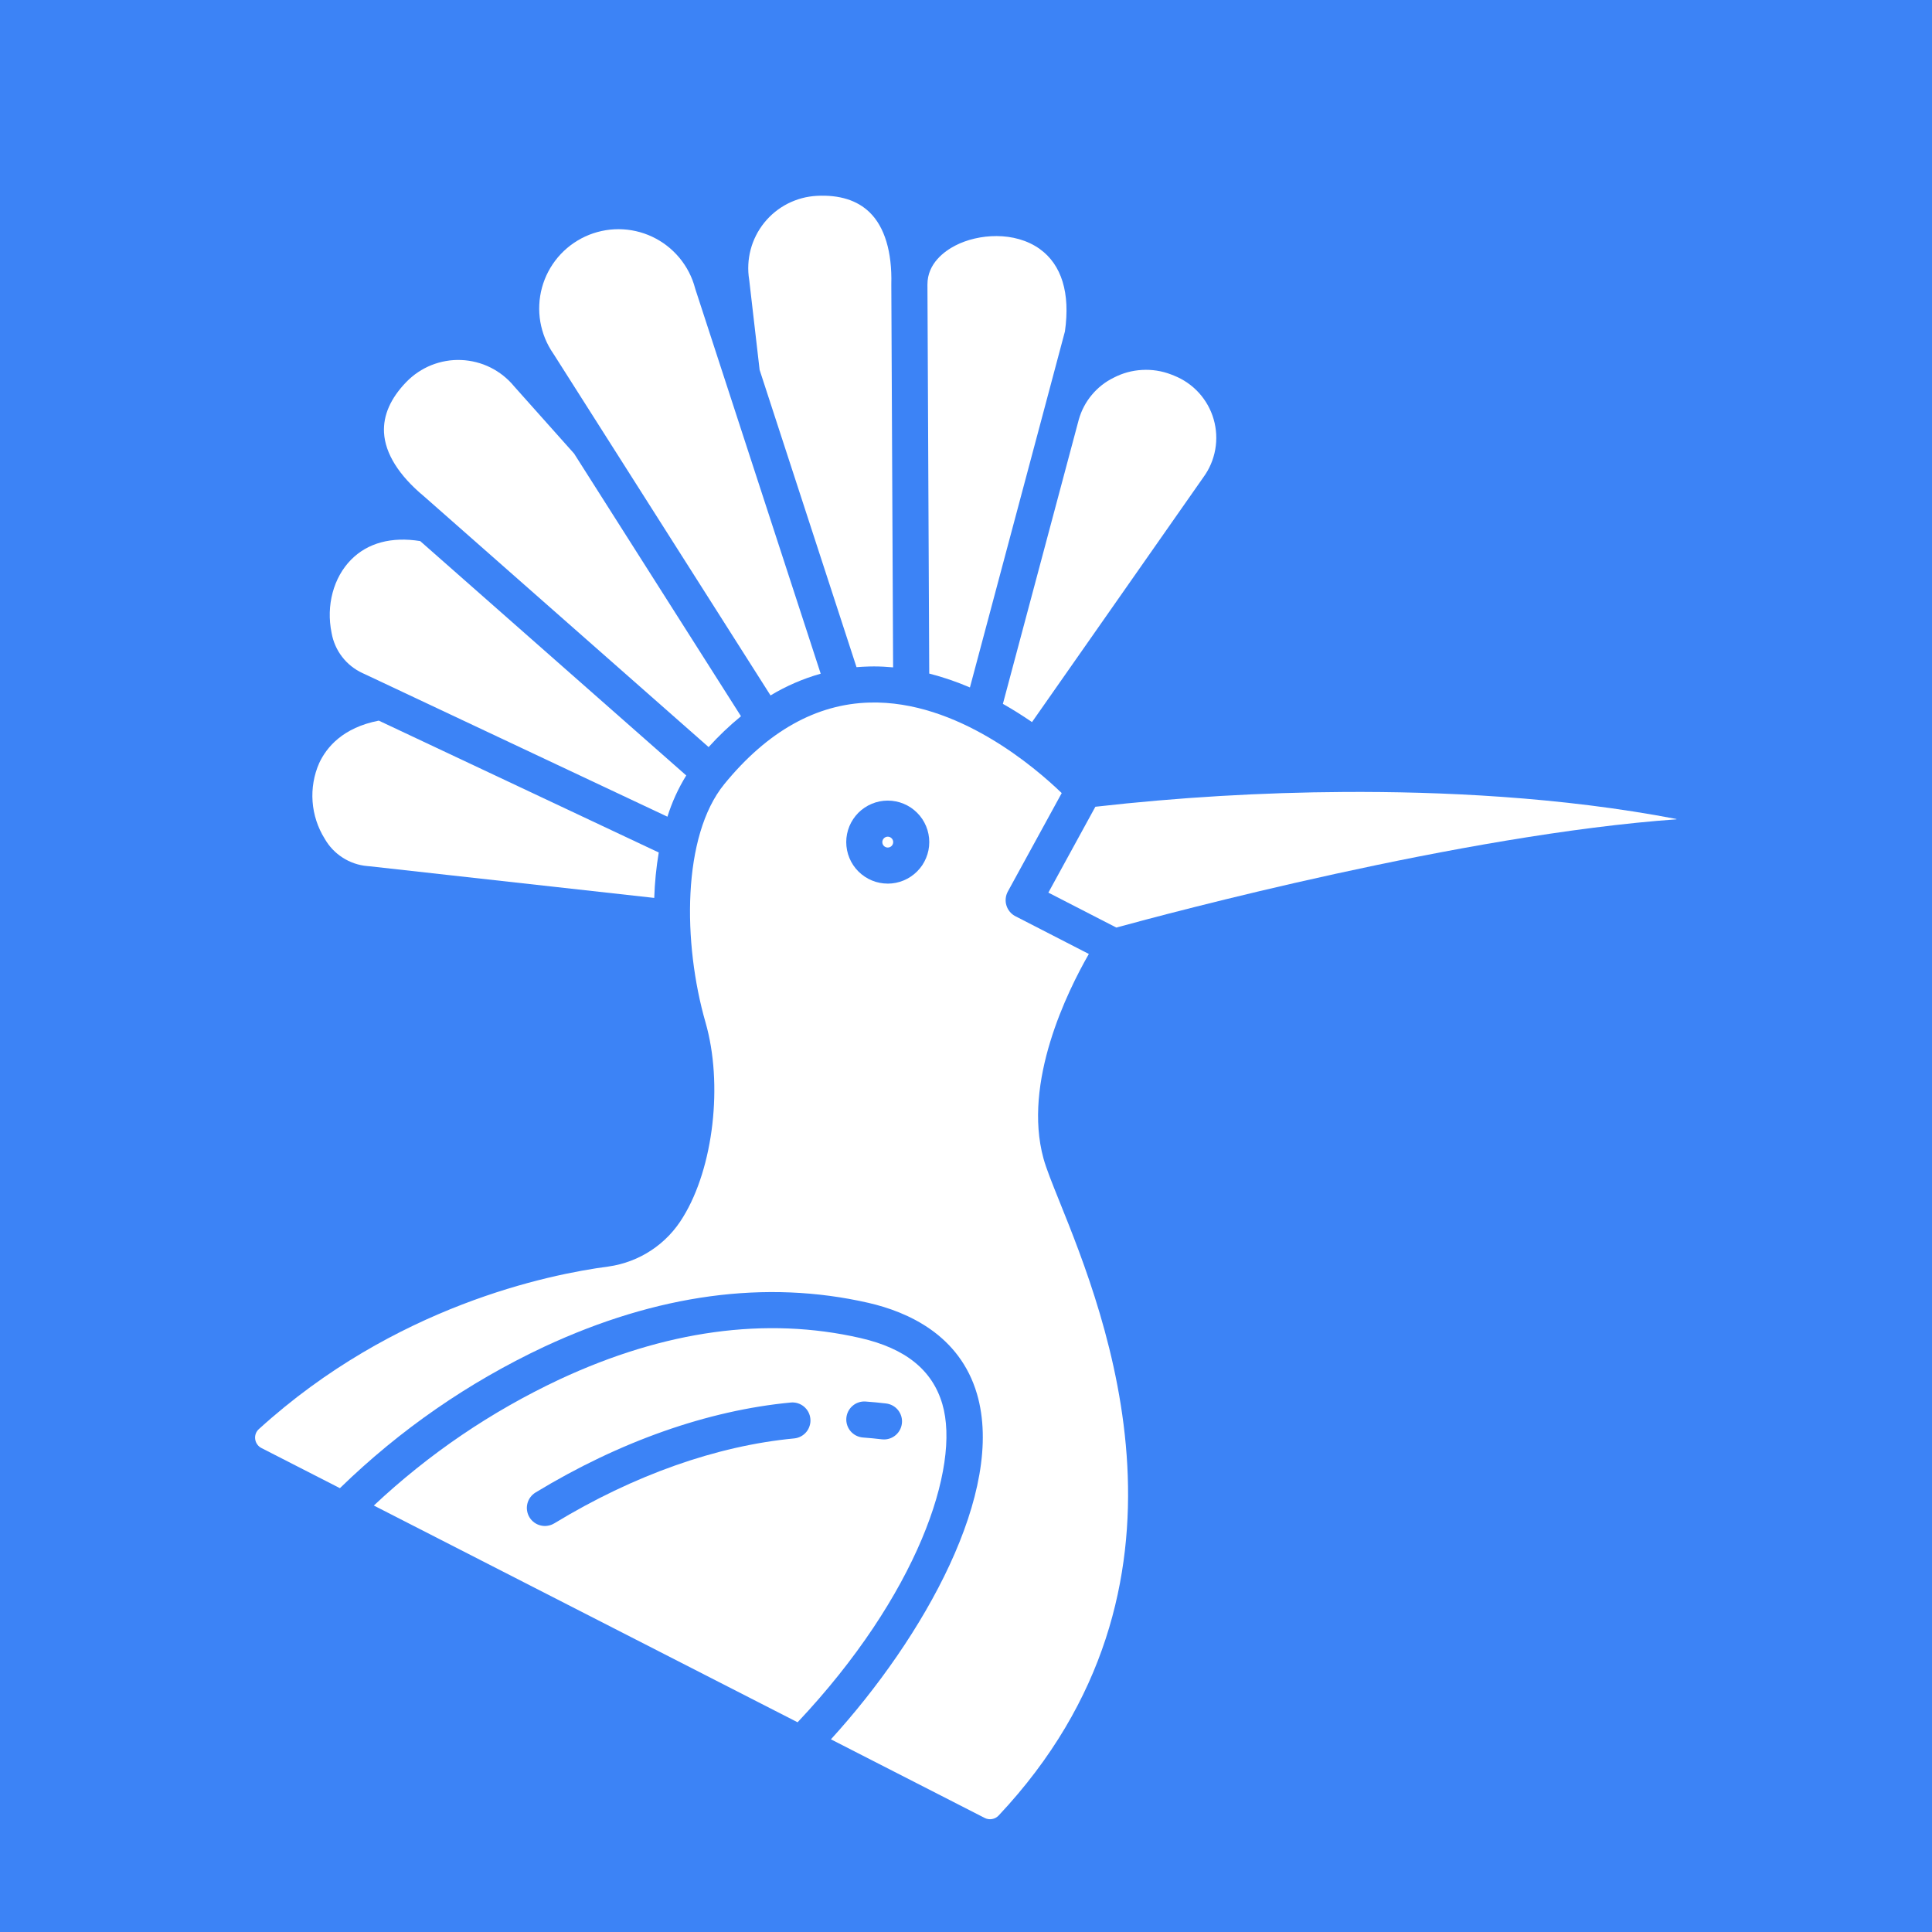 <svg xmlns="http://www.w3.org/2000/svg" xmlns:xlink="http://www.w3.org/1999/xlink" width="500" zoomAndPan="magnify" viewBox="0 0 375 375" height="500" preserveAspectRatio="xMidYMid meet" version="1.2"><defs><clipPath id="8a22f2d771"><path d="M 145 37.5 L 174 37.5 L 174 130 L 145 130 Z M 145 37.5 "/></clipPath><clipPath id="cac79cb6ee"><path d="M 203 153 L 325.398 153 L 325.398 181 L 203 181 Z M 203 153 "/></clipPath><clipPath id="96d8d8b076"><path d="M 49.398 136 L 219 136 L 219 353.25 L 49.398 353.25 Z M 49.398 136 "/></clipPath></defs><g id="5a9ba45512"><rect x="0" width="375" y="0" height="375" style="fill:#ffffff;fill-opacity:1;stroke:none;"/><rect x="0" width="375" y="0" height="375" style="fill:#3c83f6;fill-opacity:1;stroke:none;"/><path style=" stroke:none;fill-rule:nonzero;fill:#ffffff;fill-opacity:1;" d="M 159.297 130.762 L 134.969 56.121 C 134.949 56.059 134.93 55.992 134.914 55.93 C 134.77 55.391 134.598 54.859 134.398 54.336 C 134.195 53.812 133.965 53.305 133.711 52.809 C 133.453 52.309 133.168 51.828 132.859 51.363 C 132.551 50.895 132.215 50.449 131.859 50.02 C 131.5 49.59 131.117 49.18 130.715 48.793 C 130.312 48.402 129.891 48.039 129.445 47.695 C 129.004 47.355 128.543 47.035 128.066 46.746 C 127.59 46.453 127.098 46.188 126.59 45.949 C 126.086 45.711 125.566 45.5 125.039 45.32 C 124.508 45.137 123.969 44.984 123.426 44.863 C 122.879 44.738 122.328 44.648 121.773 44.582 C 121.215 44.52 120.656 44.488 120.098 44.484 C 119.539 44.484 118.98 44.512 118.426 44.57 C 117.867 44.629 117.316 44.719 116.77 44.84 C 116.223 44.957 115.684 45.105 115.152 45.285 C 114.621 45.461 114.102 45.668 113.594 45.902 C 113.086 46.137 112.594 46.398 112.113 46.688 C 111.633 46.973 111.172 47.289 110.727 47.625 C 110.281 47.965 109.855 48.328 109.449 48.711 C 109.043 49.098 108.66 49.504 108.297 49.93 C 107.938 50.359 107.598 50.805 107.285 51.27 C 106.973 51.73 106.688 52.211 106.426 52.707 C 106.164 53.203 105.934 53.711 105.727 54.23 C 105.523 54.75 105.348 55.281 105.199 55.82 C 105.051 56.359 104.934 56.906 104.848 57.461 C 104.758 58.012 104.699 58.566 104.676 59.125 C 104.648 59.688 104.648 60.246 104.684 60.805 C 104.719 61.363 104.781 61.918 104.875 62.469 C 104.973 63.02 105.094 63.566 105.25 64.102 C 105.402 64.641 105.586 65.168 105.797 65.688 C 106.008 66.203 106.246 66.711 106.516 67.203 C 106.781 67.695 107.074 68.172 107.391 68.629 C 107.418 68.668 107.445 68.707 107.469 68.746 L 149.559 134.98 C 152.617 133.141 155.863 131.734 159.297 130.762 Z M 159.297 130.762 "/><g clip-rule="nonzero" clip-path="url(#8a22f2d771)"><path style=" stroke:none;fill-rule:nonzero;fill:#ffffff;fill-opacity:1;" d="M 168.641 129.367 C 168.977 129.359 169.309 129.352 169.641 129.352 C 170.891 129.352 172.125 129.422 173.352 129.535 L 173.004 55.281 C 173.004 55.246 173.004 55.211 173.004 55.176 C 173.164 48.883 171.711 44.055 168.797 41.219 C 166.383 38.867 162.934 37.789 158.547 38.012 C 158.059 38.039 157.566 38.09 157.082 38.168 C 156.594 38.242 156.113 38.344 155.641 38.473 C 155.164 38.602 154.695 38.75 154.238 38.93 C 153.777 39.105 153.328 39.305 152.891 39.527 C 152.453 39.754 152.027 40 151.613 40.266 C 151.199 40.535 150.805 40.824 150.422 41.137 C 150.039 41.445 149.676 41.773 149.328 42.125 C 148.98 42.473 148.652 42.84 148.344 43.223 C 148.035 43.605 147.746 44.004 147.48 44.418 C 147.211 44.828 146.969 45.258 146.746 45.695 C 146.523 46.137 146.324 46.586 146.148 47.043 C 145.973 47.504 145.824 47.973 145.699 48.449 C 145.574 48.926 145.473 49.406 145.398 49.891 C 145.32 50.379 145.273 50.867 145.25 51.359 C 145.227 51.852 145.227 52.344 145.254 52.836 C 145.285 53.324 145.336 53.812 145.418 54.301 C 145.426 54.355 145.434 54.406 145.438 54.461 L 147.441 71.793 L 166.25 129.496 C 167.043 129.434 167.84 129.387 168.641 129.367 Z M 168.641 129.367 "/></g><path style=" stroke:none;fill-rule:nonzero;fill:#ffffff;fill-opacity:1;" d="M 143.824 139.02 L 111.434 88.043 L 99.867 75.074 C 99.836 75.039 99.809 75.004 99.777 74.969 C 99.465 74.59 99.133 74.23 98.781 73.883 C 98.43 73.539 98.062 73.215 97.676 72.906 C 97.293 72.602 96.891 72.316 96.477 72.055 C 96.062 71.789 95.633 71.547 95.191 71.328 C 94.75 71.109 94.301 70.914 93.84 70.742 C 93.375 70.574 92.906 70.426 92.43 70.305 C 91.953 70.184 91.473 70.086 90.984 70.016 C 90.5 69.941 90.008 69.898 89.516 69.879 C 89.027 69.859 88.535 69.863 88.043 69.895 C 87.551 69.926 87.062 69.984 86.578 70.07 C 86.094 70.152 85.613 70.262 85.141 70.395 C 84.668 70.527 84.203 70.688 83.746 70.867 C 83.289 71.051 82.84 71.258 82.406 71.488 C 81.973 71.719 81.551 71.969 81.141 72.242 C 80.73 72.516 80.34 72.812 79.961 73.129 C 79.582 73.441 79.223 73.777 78.879 74.129 C 75.82 77.289 74.359 80.594 74.539 83.961 C 74.754 88.02 77.43 92.293 82.27 96.316 L 82.344 96.379 L 137.543 145.008 C 139.484 142.855 141.578 140.859 143.824 139.02 Z M 143.824 139.02 "/><path style=" stroke:none;fill-rule:nonzero;fill:#ffffff;fill-opacity:1;" d="M 206.703 64.324 C 207.762 56.895 206.066 51.363 201.801 48.316 C 196.934 44.84 189.871 45.359 185.414 47.668 C 183.391 48.715 180.004 51.09 180.016 55.23 C 180.016 55.254 180.016 55.277 180.016 55.301 L 180.363 130.738 C 183.066 131.434 185.699 132.332 188.262 133.434 C 192.551 117.367 198.617 94.652 202.613 79.672 C 204.836 71.34 206.422 65.395 206.703 64.324 Z M 206.703 64.324 "/><g clip-rule="nonzero" clip-path="url(#cac79cb6ee)"><path style=" stroke:none;fill-rule:nonzero;fill:#ffffff;fill-opacity:1;" d="M 260.988 153.719 C 244.812 153.812 228.684 154.77 212.609 156.59 L 203.488 173.258 L 216.68 180.039 C 226.512 177.34 283.852 161.965 325.629 159.012 C 302.867 154.609 279.18 153.617 260.988 153.719 Z M 260.988 153.719 "/></g><path style=" stroke:none;fill-rule:nonzero;fill:#ffffff;fill-opacity:1;" d="M 233.516 92.723 C 233.531 92.699 233.547 92.68 233.562 92.656 C 233.855 92.258 234.125 91.844 234.371 91.414 C 234.617 90.984 234.836 90.543 235.031 90.086 C 235.227 89.633 235.395 89.168 235.535 88.691 C 235.676 88.219 235.793 87.738 235.879 87.25 C 235.965 86.766 236.023 86.273 236.055 85.777 C 236.086 85.285 236.086 84.793 236.062 84.297 C 236.035 83.801 235.98 83.312 235.898 82.824 C 235.816 82.336 235.707 81.852 235.57 81.379 C 235.434 80.902 235.27 80.438 235.078 79.98 C 234.887 79.523 234.672 79.078 234.43 78.645 C 234.188 78.215 233.922 77.797 233.633 77.395 C 233.344 76.992 233.035 76.609 232.703 76.242 C 232.367 75.879 232.016 75.531 231.645 75.207 C 231.27 74.879 230.879 74.578 230.473 74.297 C 230.066 74.016 229.645 73.758 229.207 73.523 C 228.77 73.293 228.32 73.086 227.863 72.902 L 227.301 72.68 C 225.488 71.988 223.613 71.695 221.676 71.805 C 219.738 71.91 217.906 72.41 216.184 73.301 C 214.523 74.113 213.102 75.23 211.918 76.648 C 210.734 78.07 209.895 79.668 209.391 81.445 C 206.66 91.695 202.137 108.625 194.66 136.621 C 196.68 137.762 198.566 138.961 200.309 140.16 Z M 233.516 92.723 "/><path style=" stroke:none;fill-rule:nonzero;fill:#ffffff;fill-opacity:1;" d="M 133.199 150.516 L 81.559 105.023 C 76.008 104.129 71.387 105.367 68.16 108.621 C 64.719 112.09 63.266 117.543 64.363 122.855 C 64.512 123.699 64.758 124.512 65.102 125.293 C 65.445 126.078 65.879 126.809 66.402 127.488 C 66.922 128.164 67.516 128.773 68.188 129.305 C 68.855 129.84 69.578 130.285 70.355 130.645 L 70.648 130.781 L 70.715 130.809 L 129.547 158.52 C 130.43 155.699 131.648 153.031 133.199 150.516 Z M 133.199 150.516 "/><path style=" stroke:none;fill-rule:nonzero;fill:#ffffff;fill-opacity:1;" d="M 182.906 272.516 C 180.957 265.898 175.746 261.711 166.98 259.707 C 148.668 255.52 129.031 258.223 108.609 267.742 C 95.301 274 83.285 282.16 72.562 292.223 L 154.812 334.293 C 177.98 309.707 186.523 284.77 182.906 272.516 Z M 154.164 279.195 C 139.086 280.625 122.98 286.328 107.582 295.684 C 107.184 295.922 106.758 296.078 106.297 296.148 C 105.84 296.223 105.387 296.203 104.934 296.09 C 104.484 295.98 104.07 295.789 103.695 295.516 C 103.32 295.238 103.012 294.906 102.77 294.508 C 102.531 294.109 102.375 293.684 102.305 293.223 C 102.23 292.766 102.254 292.309 102.363 291.859 C 102.473 291.406 102.664 290.996 102.938 290.621 C 103.215 290.246 103.551 289.938 103.945 289.695 C 120.242 279.797 137.379 273.754 153.504 272.227 C 153.965 272.184 154.414 272.234 154.855 272.371 C 155.297 272.512 155.695 272.727 156.051 273.023 C 156.402 273.32 156.691 273.672 156.906 274.078 C 157.121 274.488 157.25 274.922 157.293 275.383 C 157.34 275.844 157.293 276.293 157.156 276.734 C 157.023 277.18 156.809 277.578 156.516 277.934 C 156.223 278.293 155.871 278.578 155.465 278.797 C 155.059 279.016 154.625 279.148 154.164 279.195 Z M 175.055 276.316 C 175 276.738 174.875 277.141 174.68 277.52 C 174.48 277.898 174.223 278.23 173.902 278.512 C 173.582 278.797 173.223 279.016 172.82 279.168 C 172.422 279.32 172.008 279.395 171.582 279.395 C 171.441 279.395 171.301 279.387 171.16 279.371 C 169.961 279.227 168.734 279.109 167.512 279.02 C 167.047 278.984 166.609 278.863 166.195 278.656 C 165.781 278.449 165.422 278.168 165.117 277.82 C 164.812 277.469 164.59 277.07 164.441 276.633 C 164.297 276.191 164.238 275.738 164.273 275.277 C 164.305 274.812 164.426 274.375 164.633 273.961 C 164.84 273.547 165.121 273.188 165.473 272.883 C 165.82 272.578 166.215 272.352 166.656 272.207 C 167.098 272.059 167.547 272 168.012 272.035 C 169.344 272.129 170.684 272.258 171.996 272.414 C 172.457 272.473 172.891 272.613 173.297 272.84 C 173.699 273.066 174.047 273.363 174.336 273.73 C 174.621 274.098 174.828 274.504 174.953 274.949 C 175.078 275.398 175.113 275.852 175.055 276.316 Z M 175.055 276.316 "/><path style=" stroke:none;fill-rule:nonzero;fill:#ffffff;fill-opacity:1;" d="M 172.316 162.398 C 172.176 162.398 172.043 162.426 171.914 162.477 C 171.781 162.531 171.668 162.605 171.57 162.707 C 171.469 162.805 171.395 162.918 171.34 163.047 C 171.285 163.176 171.258 163.312 171.258 163.449 C 171.258 163.59 171.285 163.727 171.336 163.855 C 171.391 163.984 171.465 164.098 171.566 164.199 C 171.664 164.297 171.777 164.375 171.906 164.426 C 172.035 164.48 172.172 164.508 172.312 164.508 C 172.453 164.508 172.586 164.48 172.715 164.43 C 172.844 164.375 172.957 164.301 173.059 164.199 C 173.156 164.102 173.234 163.988 173.285 163.859 C 173.34 163.727 173.367 163.594 173.367 163.453 C 173.367 163.312 173.34 163.18 173.289 163.051 C 173.234 162.922 173.156 162.809 173.059 162.711 C 172.961 162.609 172.848 162.535 172.719 162.48 C 172.59 162.426 172.457 162.398 172.316 162.398 Z M 172.316 162.398 "/><g clip-rule="nonzero" clip-path="url(#96d8d8b076)"><path style=" stroke:none;fill-rule:nonzero;fill:#ffffff;fill-opacity:1;" d="M 202.543 224.871 C 198.477 210.051 207.18 192.418 211.344 185.164 L 197.094 177.84 C 196.672 177.625 196.312 177.336 196.008 176.973 C 195.707 176.609 195.484 176.203 195.348 175.754 C 195.207 175.301 195.164 174.84 195.211 174.371 C 195.258 173.902 195.395 173.457 195.621 173.043 L 206.078 153.938 C 201.074 149.105 185.84 135.895 168.789 136.367 C 158.43 136.637 148.945 141.961 140.594 152.188 C 132.355 162.27 132.523 183.094 136.941 198.449 C 140.371 210.375 138.504 226.609 132.594 236.215 C 131.82 237.504 130.914 238.695 129.879 239.785 C 128.84 240.875 127.691 241.836 126.438 242.668 C 125.184 243.5 123.852 244.184 122.445 244.715 C 121.039 245.25 119.59 245.621 118.098 245.832 C 106.449 247.359 76.52 253.492 50.234 277.398 C 49.965 277.645 49.766 277.938 49.641 278.281 C 49.52 278.625 49.48 278.977 49.531 279.336 C 49.582 279.707 49.711 280.047 49.93 280.352 C 50.145 280.66 50.418 280.898 50.754 281.066 L 65.977 288.852 C 77.668 277.484 90.895 268.328 105.652 261.391 C 127.52 251.203 148.676 248.34 168.539 252.879 C 176.305 254.656 186.266 259.16 189.621 270.527 C 195.215 289.48 179.363 317.762 161.281 337.602 L 191.137 352.867 C 191.594 353.094 192.07 353.164 192.574 353.074 C 193.074 352.98 193.5 352.75 193.848 352.379 C 235.699 307.824 214.629 255.508 205.629 233.168 C 204.211 229.637 203.086 226.844 202.543 224.871 Z M 172.316 171.508 C 171.789 171.508 171.262 171.457 170.746 171.355 C 170.227 171.254 169.723 171.102 169.234 170.898 C 168.742 170.695 168.277 170.445 167.84 170.152 C 167.398 169.859 166.992 169.523 166.617 169.152 C 166.242 168.777 165.91 168.371 165.613 167.93 C 165.32 167.492 165.07 167.027 164.871 166.539 C 164.668 166.047 164.512 165.543 164.41 165.023 C 164.309 164.508 164.254 163.98 164.254 163.453 C 164.254 162.926 164.305 162.398 164.41 161.879 C 164.512 161.363 164.664 160.859 164.867 160.367 C 165.07 159.879 165.32 159.414 165.613 158.977 C 165.906 158.535 166.242 158.129 166.613 157.754 C 166.988 157.379 167.395 157.047 167.836 156.75 C 168.277 156.457 168.742 156.211 169.23 156.008 C 169.719 155.805 170.223 155.652 170.742 155.547 C 171.262 155.445 171.785 155.395 172.312 155.395 C 172.844 155.395 173.367 155.445 173.887 155.551 C 174.406 155.652 174.91 155.805 175.398 156.008 C 175.887 156.211 176.352 156.461 176.793 156.754 C 177.23 157.047 177.637 157.383 178.012 157.758 C 178.387 158.129 178.719 158.539 179.016 158.977 C 179.309 159.418 179.555 159.883 179.758 160.371 C 179.961 160.859 180.113 161.363 180.215 161.883 C 180.32 162.402 180.371 162.926 180.371 163.457 C 180.371 163.984 180.316 164.508 180.215 165.027 C 180.109 165.543 179.957 166.047 179.754 166.535 C 179.551 167.023 179.305 167.488 179.012 167.93 C 178.715 168.367 178.383 168.773 178.008 169.148 C 177.633 169.523 177.227 169.855 176.789 170.148 C 176.348 170.441 175.887 170.691 175.398 170.895 C 174.91 171.098 174.406 171.25 173.887 171.355 C 173.367 171.457 172.844 171.512 172.316 171.512 Z M 172.316 171.508 "/></g><path style=" stroke:none;fill-rule:nonzero;fill:#ffffff;fill-opacity:1;" d="M 61.961 148.102 C 61.441 149.277 61.074 150.496 60.859 151.762 C 60.641 153.031 60.578 154.301 60.672 155.582 C 60.766 156.863 61.012 158.117 61.41 159.336 C 61.809 160.559 62.348 161.711 63.027 162.801 C 63.453 163.543 63.957 164.227 64.547 164.848 C 65.137 165.469 65.793 166.008 66.512 166.469 C 67.23 166.934 67.996 167.301 68.805 167.578 C 69.617 167.855 70.445 168.031 71.301 168.105 L 71.613 168.133 C 71.66 168.133 71.703 168.141 71.746 168.145 L 126.988 174.285 C 127.082 171.324 127.375 168.387 127.863 165.469 L 73.523 139.875 C 66.543 141.23 63.379 145.051 61.961 148.102 Z M 61.961 148.102 "/></g></svg>